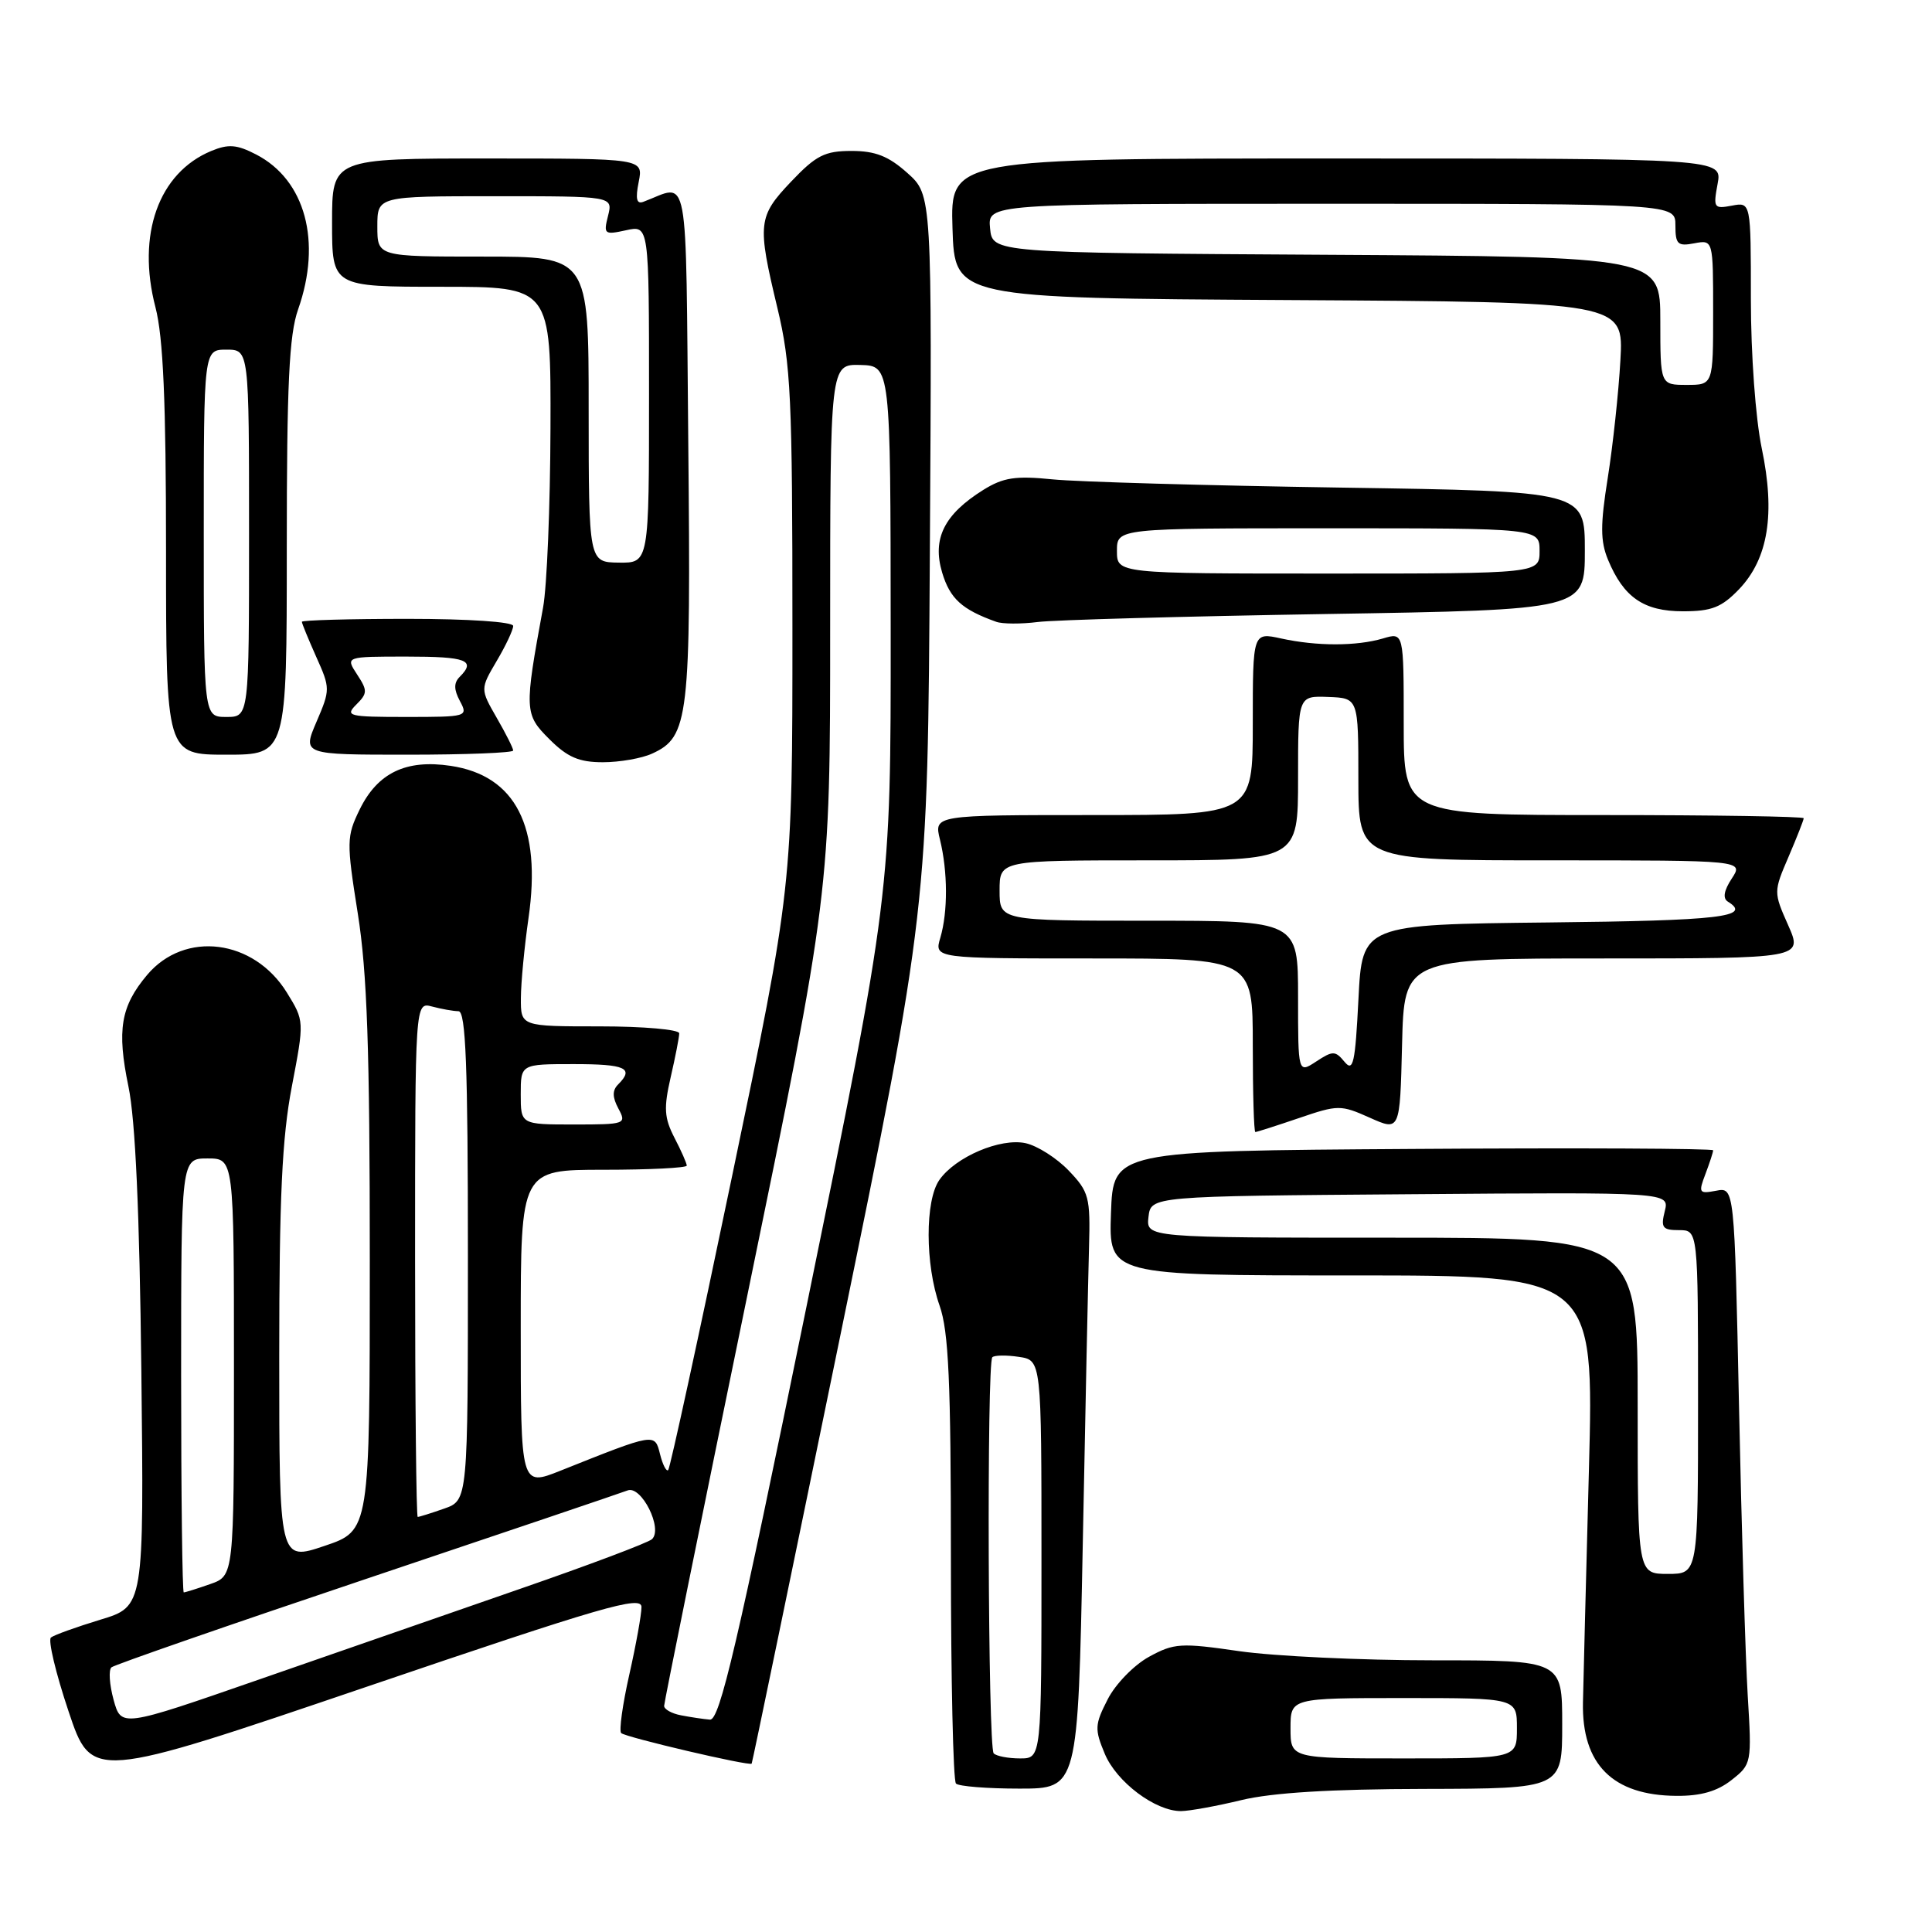<?xml version="1.0" encoding="UTF-8" standalone="no"?>
<!DOCTYPE svg PUBLIC "-//W3C//DTD SVG 1.1//EN" "http://www.w3.org/Graphics/SVG/1.1/DTD/svg11.dtd" >
<svg xmlns="http://www.w3.org/2000/svg" xmlns:xlink="http://www.w3.org/1999/xlink" version="1.1" viewBox="0 0 256 256">
 <g >
 <path fill="currentColor"
d=" M 164.50 238.52 C 168.57 237.54 176.36 237.06 188.75 237.04 C 207.00 237.00 207.00 237.00 207.00 228.50 C 207.00 220.00 207.00 220.00 189.80 220.00 C 180.34 220.00 168.83 219.45 164.22 218.79 C 156.45 217.66 155.56 217.72 152.24 219.54 C 150.27 220.62 147.81 223.14 146.78 225.16 C 145.06 228.51 145.02 229.12 146.39 232.39 C 147.95 236.13 153.10 240.00 156.50 239.98 C 157.60 239.97 161.20 239.32 164.50 238.52 Z  M 229.43 235.87 C 232.10 233.77 232.13 233.63 231.58 224.62 C 231.28 219.61 230.76 202.41 230.43 186.41 C 229.82 157.31 229.82 157.31 227.39 157.78 C 225.12 158.21 225.03 158.06 225.98 155.56 C 226.54 154.08 227.00 152.67 227.00 152.42 C 227.00 152.18 209.11 152.09 187.25 152.24 C 147.50 152.50 147.50 152.50 147.21 160.75 C 146.92 169.00 146.92 169.00 179.07 169.00 C 211.22 169.00 211.22 169.00 210.54 194.75 C 210.16 208.91 209.81 222.79 209.75 225.58 C 209.58 233.79 213.69 237.90 222.12 237.96 C 225.35 237.99 227.54 237.36 229.43 235.87 Z  M 143.47 204.75 C 143.81 187.01 144.19 169.27 144.30 165.31 C 144.49 158.62 144.30 157.92 141.61 155.11 C 140.02 153.45 137.45 151.82 135.91 151.48 C 132.57 150.75 126.62 153.28 124.47 156.35 C 122.56 159.07 122.58 167.56 124.50 173.00 C 125.70 176.41 126.00 183.05 126.00 206.46 C 126.00 222.52 126.30 235.97 126.67 236.33 C 127.03 236.70 130.82 237.00 135.08 237.00 C 142.83 237.00 142.83 237.00 143.47 204.75 Z  M 85.00 212.94 C 85.00 213.94 84.27 217.98 83.38 221.92 C 82.49 225.87 82.01 229.34 82.31 229.64 C 82.86 230.19 99.32 234.05 99.60 233.69 C 99.68 233.59 104.96 208.07 111.34 177.00 C 122.93 120.50 122.93 120.50 123.21 73.17 C 123.50 25.84 123.50 25.84 120.23 22.92 C 117.74 20.69 115.99 20.00 112.83 20.00 C 109.29 20.00 108.13 20.59 104.85 24.04 C 100.42 28.70 100.32 29.60 103.01 40.81 C 104.80 48.28 105.00 52.61 105.00 83.31 C 105.00 117.50 105.00 117.50 96.99 155.92 C 92.59 177.06 88.79 194.55 88.54 194.79 C 88.30 195.04 87.81 194.09 87.46 192.69 C 86.75 189.86 86.88 189.84 74.25 194.88 C 69.00 196.97 69.00 196.97 69.00 175.99 C 69.00 155.00 69.00 155.00 80.00 155.00 C 86.05 155.00 91.00 154.75 91.00 154.45 C 91.00 154.15 90.27 152.49 89.37 150.76 C 88.01 148.12 87.93 146.82 88.87 142.73 C 89.49 140.04 90.00 137.43 90.00 136.92 C 90.00 136.42 85.28 136.00 79.50 136.00 C 69.00 136.00 69.00 136.00 69.02 132.25 C 69.03 130.19 69.49 125.42 70.03 121.65 C 71.78 109.53 68.33 102.77 59.72 101.48 C 53.80 100.59 50.04 102.40 47.66 107.26 C 45.92 110.84 45.90 111.53 47.41 121.05 C 48.65 128.85 49.00 139.06 49.00 166.95 C 49.00 202.82 49.00 202.82 43.00 204.84 C 37.00 206.87 37.00 206.87 37.00 179.77 C 37.00 158.62 37.37 150.76 38.67 143.97 C 40.33 135.28 40.33 135.28 38.01 131.52 C 33.63 124.43 24.47 123.27 19.49 129.19 C 15.99 133.35 15.47 136.48 17.02 143.97 C 17.94 148.38 18.49 160.65 18.73 181.69 C 19.08 212.87 19.08 212.87 13.29 214.62 C 10.11 215.59 7.16 216.65 6.75 216.98 C 6.34 217.32 7.39 221.71 9.08 226.75 C 12.14 235.90 12.14 235.90 48.57 223.51 C 79.90 212.85 85.00 211.37 85.00 212.94 Z  M 172.09 148.16 C 177.30 146.38 177.65 146.38 181.50 148.10 C 185.50 149.89 185.50 149.89 185.78 138.44 C 186.06 127.00 186.06 127.00 212.48 127.00 C 238.89 127.00 238.89 127.00 236.94 122.59 C 235.00 118.22 235.00 118.16 237.00 113.51 C 238.10 110.94 239.00 108.65 239.00 108.42 C 239.00 108.19 227.07 108.00 212.50 108.00 C 186.00 108.00 186.00 108.00 186.00 95.89 C 186.00 83.78 186.00 83.78 183.25 84.60 C 179.73 85.63 174.51 85.64 169.75 84.60 C 166.00 83.78 166.00 83.78 166.00 95.89 C 166.00 108.00 166.00 108.00 144.88 108.00 C 123.75 108.00 123.75 108.00 124.55 111.25 C 125.59 115.49 125.61 120.81 124.60 124.25 C 123.78 127.00 123.78 127.00 144.89 127.00 C 166.00 127.00 166.00 127.00 166.00 138.50 C 166.00 144.82 166.15 150.00 166.34 150.00 C 166.53 150.00 169.12 149.17 172.09 148.16 Z  M 86.40 99.86 C 91.28 97.64 91.56 95.24 91.20 58.70 C 90.84 21.36 91.41 24.43 85.25 26.74 C 84.35 27.08 84.18 26.36 84.63 24.11 C 85.25 21.00 85.25 21.00 64.62 21.00 C 44.00 21.00 44.00 21.00 44.00 29.50 C 44.00 38.00 44.00 38.00 58.50 38.00 C 73.00 38.00 73.00 38.00 72.94 56.75 C 72.91 67.06 72.47 77.75 71.96 80.50 C 69.46 94.12 69.48 94.64 72.79 97.94 C 75.19 100.34 76.72 101.00 79.88 101.00 C 82.09 101.00 85.03 100.49 86.40 99.86 Z  M 38.00 72.63 C 38.00 50.85 38.31 44.38 39.50 41.00 C 42.67 32.01 40.46 23.84 33.94 20.47 C 31.39 19.15 30.27 19.06 28.00 20.00 C 21.01 22.90 18.09 31.08 20.60 40.72 C 21.63 44.69 22.00 53.16 22.00 73.05 C 22.00 100.00 22.00 100.00 30.00 100.00 C 38.00 100.00 38.00 100.00 38.00 72.63 Z  M 68.00 99.45 C 68.00 99.14 67.02 97.19 65.81 95.10 C 63.63 91.30 63.63 91.30 65.81 87.59 C 67.02 85.55 68.00 83.46 68.00 82.94 C 68.00 82.40 62.10 82.00 54.00 82.00 C 46.30 82.00 40.00 82.18 40.00 82.39 C 40.00 82.61 40.86 84.69 41.90 87.03 C 43.77 91.19 43.77 91.38 41.94 95.64 C 40.07 100.00 40.07 100.00 54.04 100.00 C 61.72 100.00 68.00 99.75 68.00 99.45 Z  M 175.75 81.36 C 210.00 80.80 210.00 80.80 210.00 72.95 C 210.00 65.10 210.00 65.10 177.75 64.61 C 160.01 64.34 142.80 63.85 139.50 63.52 C 134.55 63.02 132.94 63.27 130.30 64.91 C 125.10 68.16 123.50 71.38 124.84 75.87 C 125.88 79.33 127.46 80.77 132.00 82.39 C 132.82 82.69 135.30 82.70 137.50 82.42 C 139.70 82.14 156.91 81.67 175.75 81.36 Z  M 230.43 78.08 C 234.30 74.03 235.26 68.09 233.44 59.40 C 232.62 55.45 232.00 46.99 232.00 39.63 C 232.00 26.77 232.00 26.77 229.48 27.25 C 227.10 27.70 227.00 27.54 227.59 24.37 C 228.22 21.00 228.22 21.00 177.07 21.00 C 125.92 21.00 125.92 21.00 126.21 30.25 C 126.50 39.50 126.50 39.50 170.83 39.76 C 215.15 40.02 215.15 40.02 214.71 47.76 C 214.47 52.02 213.72 59.01 213.04 63.30 C 212.04 69.57 212.05 71.70 213.07 74.17 C 215.14 79.16 217.81 81.00 223.00 81.00 C 226.81 81.00 228.12 80.48 230.43 78.08 Z  M 171.00 229.00 C 171.00 225.00 171.00 225.00 186.00 225.00 C 201.00 225.00 201.00 225.00 201.00 229.00 C 201.00 233.00 201.00 233.00 186.00 233.00 C 171.00 233.00 171.00 233.00 171.00 229.00 Z  M 217.00 186.27 C 217.00 164.00 217.00 164.00 184.43 164.00 C 151.87 164.00 151.87 164.00 152.18 161.25 C 152.50 158.50 152.50 158.50 186.86 158.24 C 221.22 157.97 221.22 157.97 220.59 160.49 C 220.04 162.67 220.29 163.00 222.48 163.00 C 225.00 163.00 225.00 163.00 225.00 185.77 C 225.00 208.55 225.00 208.55 221.00 208.55 C 217.00 208.55 217.00 208.55 217.00 186.27 Z  M 131.67 232.33 C 130.91 231.57 130.74 180.59 131.49 179.84 C 131.77 179.57 133.34 179.54 134.99 179.79 C 138.00 180.23 138.00 180.23 138.00 206.61 C 138.00 233.00 138.00 233.00 135.17 233.00 C 133.61 233.00 132.03 232.70 131.67 232.33 Z  M 15.05 225.23 C 14.50 223.21 14.37 221.28 14.77 220.93 C 15.17 220.59 30.37 215.31 48.55 209.20 C 66.73 203.09 82.30 197.82 83.16 197.49 C 84.98 196.79 87.88 202.56 86.39 203.95 C 85.90 204.41 78.08 207.36 69.00 210.50 C 59.92 213.65 44.30 219.08 34.28 222.56 C 16.06 228.89 16.06 228.89 15.05 225.23 Z  M 90.25 227.29 C 89.01 227.06 88.00 226.49 88.00 226.04 C 88.00 225.60 92.95 201.17 99.00 171.77 C 110.00 118.31 110.00 118.31 110.00 83.28 C 110.00 48.26 110.00 48.26 114.00 48.36 C 118.00 48.47 118.00 48.47 118.02 83.48 C 118.04 118.50 118.04 118.50 106.84 173.25 C 97.66 218.14 95.36 227.98 94.07 227.86 C 93.21 227.79 91.49 227.53 90.25 227.29 Z  M 24.00 182.25 C 24.00 153.50 24.00 153.50 27.50 153.50 C 31.00 153.50 31.00 153.50 31.00 181.15 C 31.00 208.80 31.00 208.80 27.85 209.90 C 26.12 210.51 24.54 211.00 24.35 211.00 C 24.16 211.00 24.00 198.06 24.00 182.25 Z  M 55.00 166.88 C 55.00 132.77 55.00 132.77 57.25 133.37 C 58.49 133.70 60.06 133.98 60.75 133.99 C 61.72 134.00 62.00 141.15 62.00 166.40 C 62.00 198.80 62.00 198.80 58.85 199.90 C 57.12 200.51 55.54 201.00 55.35 201.00 C 55.16 201.00 55.00 185.65 55.00 166.88 Z  M 69.00 145.00 C 69.00 141.00 69.00 141.00 76.00 141.00 C 82.89 141.00 84.07 141.53 81.91 143.69 C 81.12 144.48 81.13 145.37 81.94 146.89 C 83.04 148.94 82.88 149.00 76.04 149.00 C 69.00 149.00 69.00 149.00 69.00 145.00 Z  M 172.00 132.12 C 172.00 122.00 172.00 122.00 152.23 122.00 C 132.45 122.00 132.45 122.00 132.45 118.00 C 132.45 114.00 132.45 114.00 152.23 114.00 C 172.00 114.00 172.00 114.00 172.00 103.10 C 172.00 92.20 172.00 92.20 175.99 92.35 C 179.99 92.50 179.99 92.50 179.99 103.25 C 180.00 114.00 180.00 114.00 205.52 114.00 C 231.05 114.00 231.05 114.00 229.47 116.41 C 228.42 118.01 228.25 119.03 228.95 119.47 C 232.22 121.49 227.93 121.99 205.25 122.23 C 180.50 122.50 180.50 122.50 180.00 132.41 C 179.57 140.88 179.31 142.09 178.16 140.70 C 176.93 139.21 176.61 139.21 174.41 140.65 C 172.00 142.23 172.00 142.23 172.00 132.12 Z  M 78.00 54.25 C 78.00 34.00 78.00 34.00 64.00 34.00 C 50.00 34.00 50.00 34.00 50.00 30.00 C 50.00 26.00 50.00 26.00 65.61 26.00 C 81.22 26.00 81.22 26.00 80.57 28.59 C 79.95 31.04 80.08 31.14 82.96 30.51 C 86.00 29.84 86.00 29.84 86.00 52.22 C 86.00 74.60 86.00 74.60 82.00 74.55 C 78.01 74.50 78.01 74.50 78.00 54.25 Z  M 27.00 70.67 C 27.00 46.33 27.00 46.33 30.00 46.33 C 33.00 46.33 33.00 46.33 33.00 70.67 C 33.00 95.00 33.00 95.00 30.00 95.00 C 27.00 95.00 27.00 95.00 27.00 70.67 Z  M 47.21 93.36 C 48.71 91.87 48.71 91.49 47.31 89.36 C 45.77 87.00 45.77 87.00 53.88 87.00 C 61.83 87.00 63.11 87.49 60.91 89.69 C 60.12 90.48 60.13 91.37 60.94 92.89 C 62.05 94.96 61.90 95.00 53.82 95.00 C 46.17 95.00 45.69 94.88 47.21 93.36 Z  M 148.00 73.00 C 148.00 70.00 148.00 70.00 176.00 70.00 C 204.00 70.00 204.00 70.00 204.00 73.00 C 204.00 76.00 204.00 76.00 176.00 76.00 C 148.00 76.00 148.00 76.00 148.00 73.00 Z  M 220.00 42.51 C 220.00 34.02 220.00 34.02 175.75 33.76 C 131.50 33.50 131.50 33.50 131.19 30.25 C 130.87 27.00 130.87 27.00 176.44 27.00 C 222.00 27.00 222.00 27.00 222.00 29.86 C 222.00 32.37 222.30 32.66 224.50 32.24 C 227.00 31.77 227.00 31.77 227.00 41.38 C 227.00 51.00 227.00 51.00 223.50 51.00 C 220.00 51.00 220.00 51.00 220.00 42.51 Z "/>
</g>
</svg>